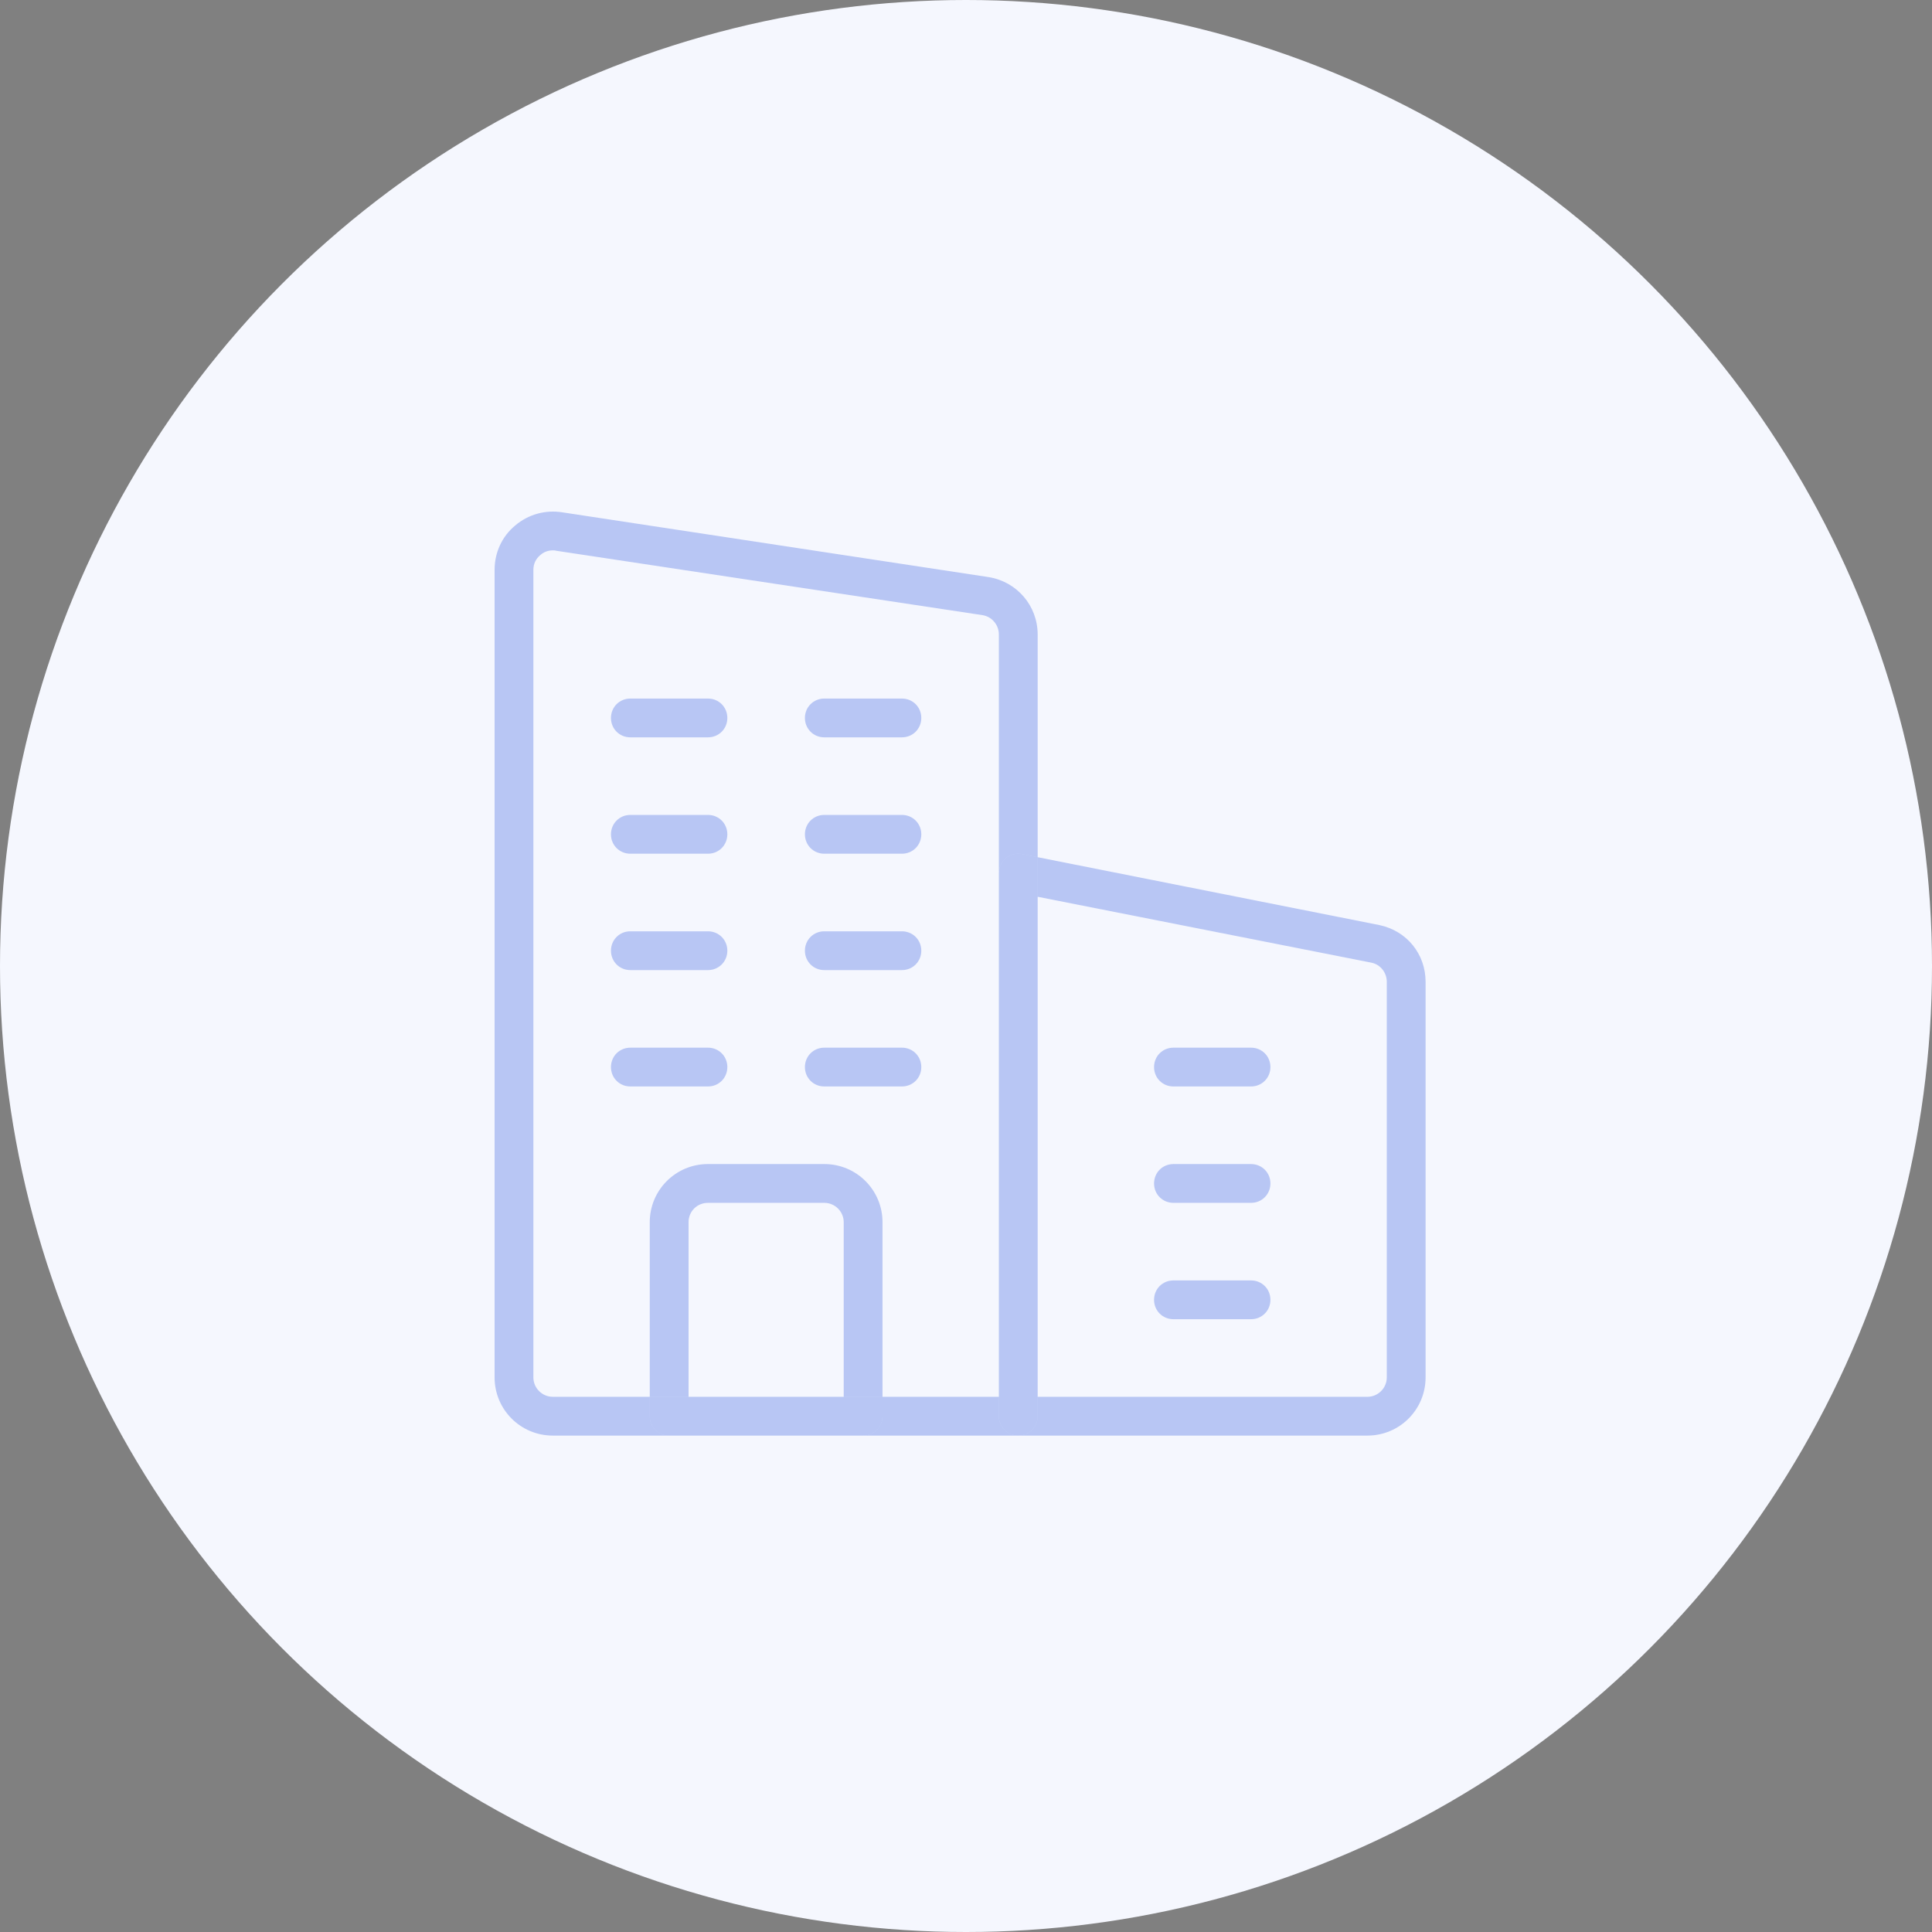 <?xml version="1.0" encoding="UTF-8"?>
<svg width="125px" height="125px" viewBox="0 0 125 125" version="1.1" xmlns="http://www.w3.org/2000/svg" xmlns:xlink="http://www.w3.org/1999/xlink">
    <rect x="0" y="0" width="125" height="125" fill="#808080" stroke="none"/>
    <!-- Generator: Sketch 52.6 (67491) - http://www.bohemiancoding.com/sketch -->
    <title>Group 5</title>
    <desc>Created with Sketch.</desc>
    <g id="Page-1" stroke="none" stroke-width="1" fill="none" fill-rule="evenodd">
        <g id="05-Profile-01-Basic" transform="translate(-842, -302)">
            <g id="Group-3" transform="translate(842, 216)">
                <g id="Group-5" transform="translate(0, 86)">
                    <circle id="Oval" fill="#F5F7FE" cx="62.5" cy="62.5" r="62.5"></circle>
                    <g id="office" transform="translate(32, 33)" fill="#0034DA" fill-opacity="0.25" fill-rule="nonzero">
                        <path d="M35.137,22.461 L57.249,26.853 C59.031,27.23 60.235,28.736 60.235,30.518 L60.235,56.118 C60.235,58.201 58.554,59.882 56.471,59.882 L33.882,59.882 C34.585,59.882 35.137,59.33 35.137,58.627 L35.137,57.373 L56.471,57.373 C57.148,57.373 57.725,56.82 57.725,56.118 L57.725,30.518 C57.725,29.94 57.324,29.413 56.747,29.288 L35.137,25.021 L35.137,22.461 Z" id="Path"></path>
                        <path d="M48.941,34.784 C49.644,34.784 50.196,35.336 50.196,36.039 C50.196,36.742 49.644,37.294 48.941,37.294 L43.922,37.294 C43.219,37.294 42.667,36.742 42.667,36.039 C42.667,35.336 43.219,34.784 43.922,34.784 L48.941,34.784 Z" id="Path"></path>
                        <path d="M48.941,42.314 C49.644,42.314 50.196,42.866 50.196,43.569 C50.196,44.271 49.644,44.824 48.941,44.824 L43.922,44.824 C43.219,44.824 42.667,44.271 42.667,43.569 C42.667,42.866 43.219,42.314 43.922,42.314 L48.941,42.314 Z" id="Path"></path>
                        <path d="M48.941,49.843 C49.644,49.843 50.196,50.395 50.196,51.098 C50.196,51.801 49.644,52.353 48.941,52.353 L43.922,52.353 C43.219,52.353 42.667,51.801 42.667,51.098 C42.667,50.395 43.219,49.843 43.922,49.843 L48.941,49.843 Z" id="Path"></path>
                        <path d="M35.137,58.627 C35.137,59.33 34.585,59.882 33.882,59.882 C33.18,59.882 32.627,59.33 32.627,58.627 L32.627,57.373 L32.627,23.49 C32.627,23.114 32.803,22.762 33.079,22.511 C33.38,22.285 33.757,22.185 34.133,22.26 L35.137,22.461 L35.137,25.021 L35.137,57.373 L35.137,58.627 Z" id="Path"></path>
                        <path d="M32.627,57.373 L32.627,58.627 C32.627,59.33 33.18,59.882 33.882,59.882 L23.843,59.882 C24.546,59.882 25.098,59.33 25.098,58.627 L25.098,57.373 L32.627,57.373 Z" id="Path"></path>
                        <path d="M26.353,12.196 C27.056,12.196 27.608,12.748 27.608,13.451 C27.608,14.154 27.056,14.706 26.353,14.706 L21.333,14.706 C20.631,14.706 20.078,14.154 20.078,13.451 C20.078,12.748 20.631,12.196 21.333,12.196 L26.353,12.196 Z" id="Path"></path>
                        <path d="M27.608,20.98 C27.608,21.683 27.056,22.235 26.353,22.235 L21.333,22.235 C20.631,22.235 20.078,21.683 20.078,20.98 C20.078,20.278 20.631,19.725 21.333,19.725 L26.353,19.725 C27.056,19.725 27.608,20.278 27.608,20.98 Z" id="Path"></path>
                        <path d="M26.353,27.255 C27.056,27.255 27.608,27.807 27.608,28.51 C27.608,29.213 27.056,29.765 26.353,29.765 L21.333,29.765 C20.631,29.765 20.078,29.213 20.078,28.51 C20.078,27.807 20.631,27.255 21.333,27.255 L26.353,27.255 Z" id="Path"></path>
                        <path d="M26.353,34.784 C27.056,34.784 27.608,35.336 27.608,36.039 C27.608,36.742 27.056,37.294 26.353,37.294 L21.333,37.294 C20.631,37.294 20.078,36.742 20.078,36.039 C20.078,35.336 20.631,34.784 21.333,34.784 L26.353,34.784 Z" id="Path"></path>
                        <path d="M15.059,36.039 C15.059,36.742 14.507,37.294 13.804,37.294 L8.784,37.294 C8.082,37.294 7.529,36.742 7.529,36.039 C7.529,35.336 8.082,34.784 8.784,34.784 L13.804,34.784 C14.507,34.784 15.059,35.336 15.059,36.039 Z" id="Path"></path>
                        <path d="M13.804,12.196 C14.507,12.196 15.059,12.748 15.059,13.451 C15.059,14.154 14.507,14.706 13.804,14.706 L8.784,14.706 C8.082,14.706 7.529,14.154 7.529,13.451 C7.529,12.748 8.082,12.196 8.784,12.196 L13.804,12.196 Z" id="Path"></path>
                        <path d="M13.804,19.725 C14.507,19.725 15.059,20.278 15.059,20.98 C15.059,21.683 14.507,22.235 13.804,22.235 L8.784,22.235 C8.082,22.235 7.529,21.683 7.529,20.98 C7.529,20.278 8.082,19.725 8.784,19.725 L13.804,19.725 Z" id="Path"></path>
                        <path d="M13.804,27.255 C14.507,27.255 15.059,27.807 15.059,28.51 C15.059,29.213 14.507,29.765 13.804,29.765 L8.784,29.765 C8.082,29.765 7.529,29.213 7.529,28.51 C7.529,27.807 8.082,27.255 8.784,27.255 L13.804,27.255 Z" id="Path"></path>
                        <path d="M22.588,46.078 C22.588,45.376 22.011,44.824 21.333,44.824 L13.804,44.824 C13.101,44.824 12.549,45.376 12.549,46.078 L12.549,57.373 L10.039,57.373 L10.039,46.078 C10.039,43.995 11.721,42.314 13.804,42.314 L21.333,42.314 C23.416,42.314 25.098,43.995 25.098,46.078 L25.098,57.373 L22.588,57.373 L22.588,46.078 Z" id="Path"></path>
                        <path d="M12.549,57.373 L22.588,57.373 L25.098,57.373 L25.098,58.627 C25.098,59.33 24.546,59.882 23.843,59.882 L11.294,59.882 C10.591,59.882 10.039,59.33 10.039,58.627 L10.039,57.373 L12.549,57.373 Z" id="Path"></path>
                        <path d="M4.392,0.149 L31.975,4.34 C33.807,4.642 35.137,6.198 35.137,8.055 L35.137,22.461 L34.133,22.26 C33.757,22.185 33.38,22.285 33.079,22.511 C32.803,22.762 32.627,23.114 32.627,23.49 L32.627,8.055 C32.627,7.427 32.176,6.9 31.573,6.8 L3.991,2.634 C3.915,2.609 3.84,2.609 3.765,2.609 C3.464,2.609 3.187,2.709 2.962,2.91 C2.66,3.161 2.51,3.487 2.51,3.864 L2.51,56.118 C2.51,56.82 3.087,57.373 3.765,57.373 L10.039,57.373 L10.039,58.627 C10.039,59.33 10.591,59.882 11.294,59.882 L3.765,59.882 C1.682,59.882 0,58.201 0,56.118 L0,3.864 C0,2.759 0.477,1.705 1.33,1.002 C2.184,0.275 3.288,-0.027 4.392,0.149 Z" id="Path"></path>
                    </g>
                </g>
            </g>
        </g>
    </g>
</svg>